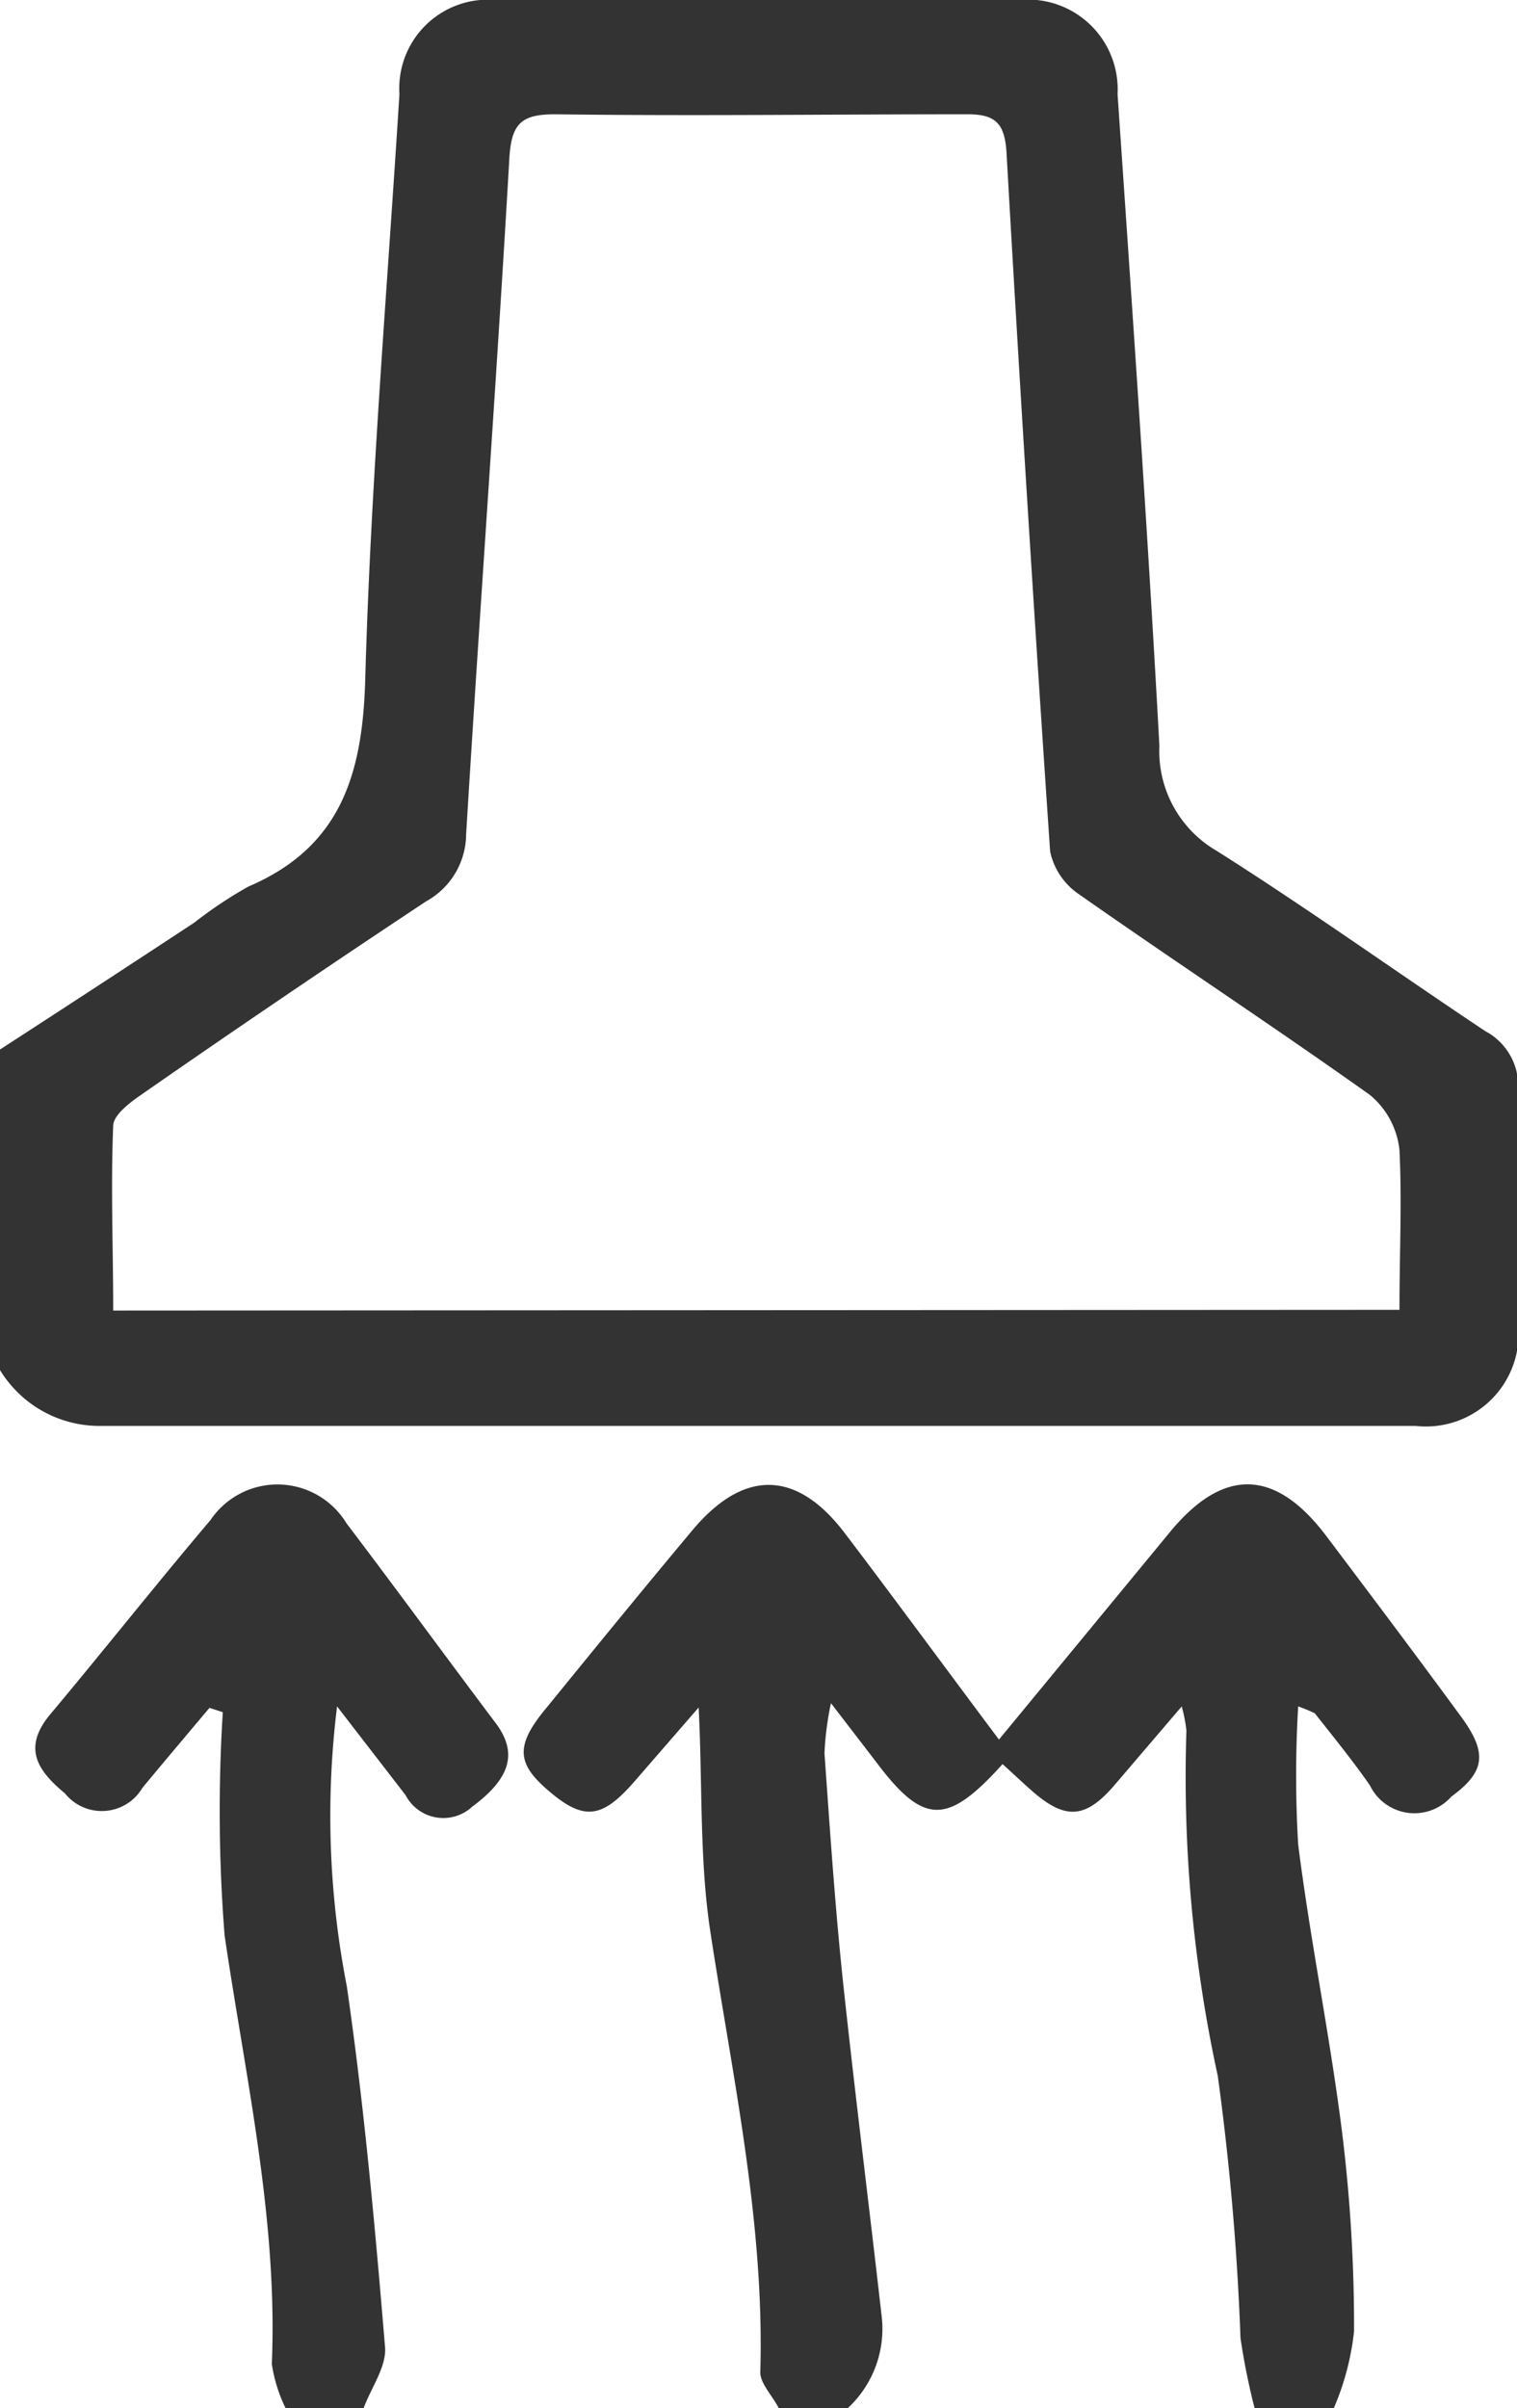 <svg xmlns="http://www.w3.org/2000/svg" viewBox="0 0 42.08 66.79"><defs><style>.cls-1{fill:#333;}</style></defs><title>Asset 5</title><g id="Layer_2" data-name="Layer 2"><g id="Layer_1-2" data-name="Layer 1"><path class="cls-1" d="M0,29.11q2.7-1.75,5.39-3.52a11.77,11.77,0,0,1,1.5-1c2.55-1.09,3.16-3.09,3.24-5.7.15-5.43.61-10.85.95-16.28A2.46,2.46,0,0,1,13.75,0Q21,0,28.27,0A2.49,2.49,0,0,1,31,2.61c.41,6,.83,12,1.16,18.07a3.2,3.2,0,0,0,1.59,2.92c2.53,1.6,5,3.37,7.45,5a1.72,1.72,0,0,1,.91,1.64c-.06,2.16,0,4.32,0,6.48a2.57,2.57,0,0,1-2.84,2.83q-18.24,0-36.48,0A3.23,3.23,0,0,1,0,38Zm38.82,7.22c0-1.57.07-3,0-4.43A2.29,2.29,0,0,0,38,30.37c-2.67-1.9-5.41-3.7-8.09-5.58a1.91,1.91,0,0,1-.78-1.17q-.66-9.69-1.21-19.38c-.05-.84-.32-1.08-1.13-1.07-3.8,0-7.6.05-11.4,0-.93,0-1.2.26-1.26,1.2-.36,6.26-.82,12.51-1.2,18.77A2.14,2.14,0,0,1,11.82,25q-4,2.65-7.94,5.39c-.3.21-.73.54-.74.83-.07,1.7,0,3.4,0,5.13Z"/><path class="cls-1" d="M21.6,66.79c-.18-.35-.52-.69-.51-1,.12-4.15-.77-8.17-1.39-12.24-.3-2-.21-4-.32-6.19L17.6,49.41c-.87,1-1.37,1.1-2.3.33s-1.05-1.26-.2-2.3c1.36-1.67,2.72-3.34,4.11-5s2.86-1.71,4.22.08,2.82,3.78,4.28,5.73l4.73-5.74c1.49-1.82,2.94-1.79,4.37.12,1.25,1.66,2.5,3.32,3.73,5,.73,1,.65,1.52-.28,2.2A1.37,1.37,0,0,1,38,49.52c-.48-.69-1-1.33-1.53-2a4.5,4.5,0,0,0-.46-.19,32.35,32.35,0,0,0,0,3.83c.34,2.69.89,5.35,1.22,8a44,44,0,0,1,.33,5.5A7.41,7.41,0,0,1,37,66.79H34.8a19,19,0,0,1-.39-1.94,73,73,0,0,0-.63-7.27A39,39,0,0,1,32.91,48a4.32,4.32,0,0,0-.13-.67L30.9,49.53c-.78.9-1.33.95-2.22.19-.3-.26-.58-.53-.87-.79-1.55,1.72-2.2,1.69-3.53-.09l-1.23-1.6a8.35,8.35,0,0,0-.18,1.39c.15,2.1.29,4.2.51,6.3.33,3.09.72,6.18,1.07,9.26a3,3,0,0,1-.93,2.6Z"/><path class="cls-1" d="M7.92,66.79a4.19,4.19,0,0,1-.38-1.22c.17-4-.73-7.94-1.31-11.89a44,44,0,0,1-.05-6.19l-.37-.12c-.62.74-1.25,1.48-1.86,2.22a1.31,1.31,0,0,1-2.15.15C1,49.08.63,48.45,1.41,47.53c1.49-1.78,2.93-3.6,4.43-5.37a2.24,2.24,0,0,1,3.77.09C11,44.08,12.4,46,13.77,47.82c.6.82.37,1.52-.67,2.29a1.18,1.18,0,0,1-1.85-.32l-1.9-2.46a24.65,24.65,0,0,0,.27,7.76c.48,3.31.78,6.64,1.06,10,.05.55-.39,1.14-.6,1.72Z"/></g></g></svg>